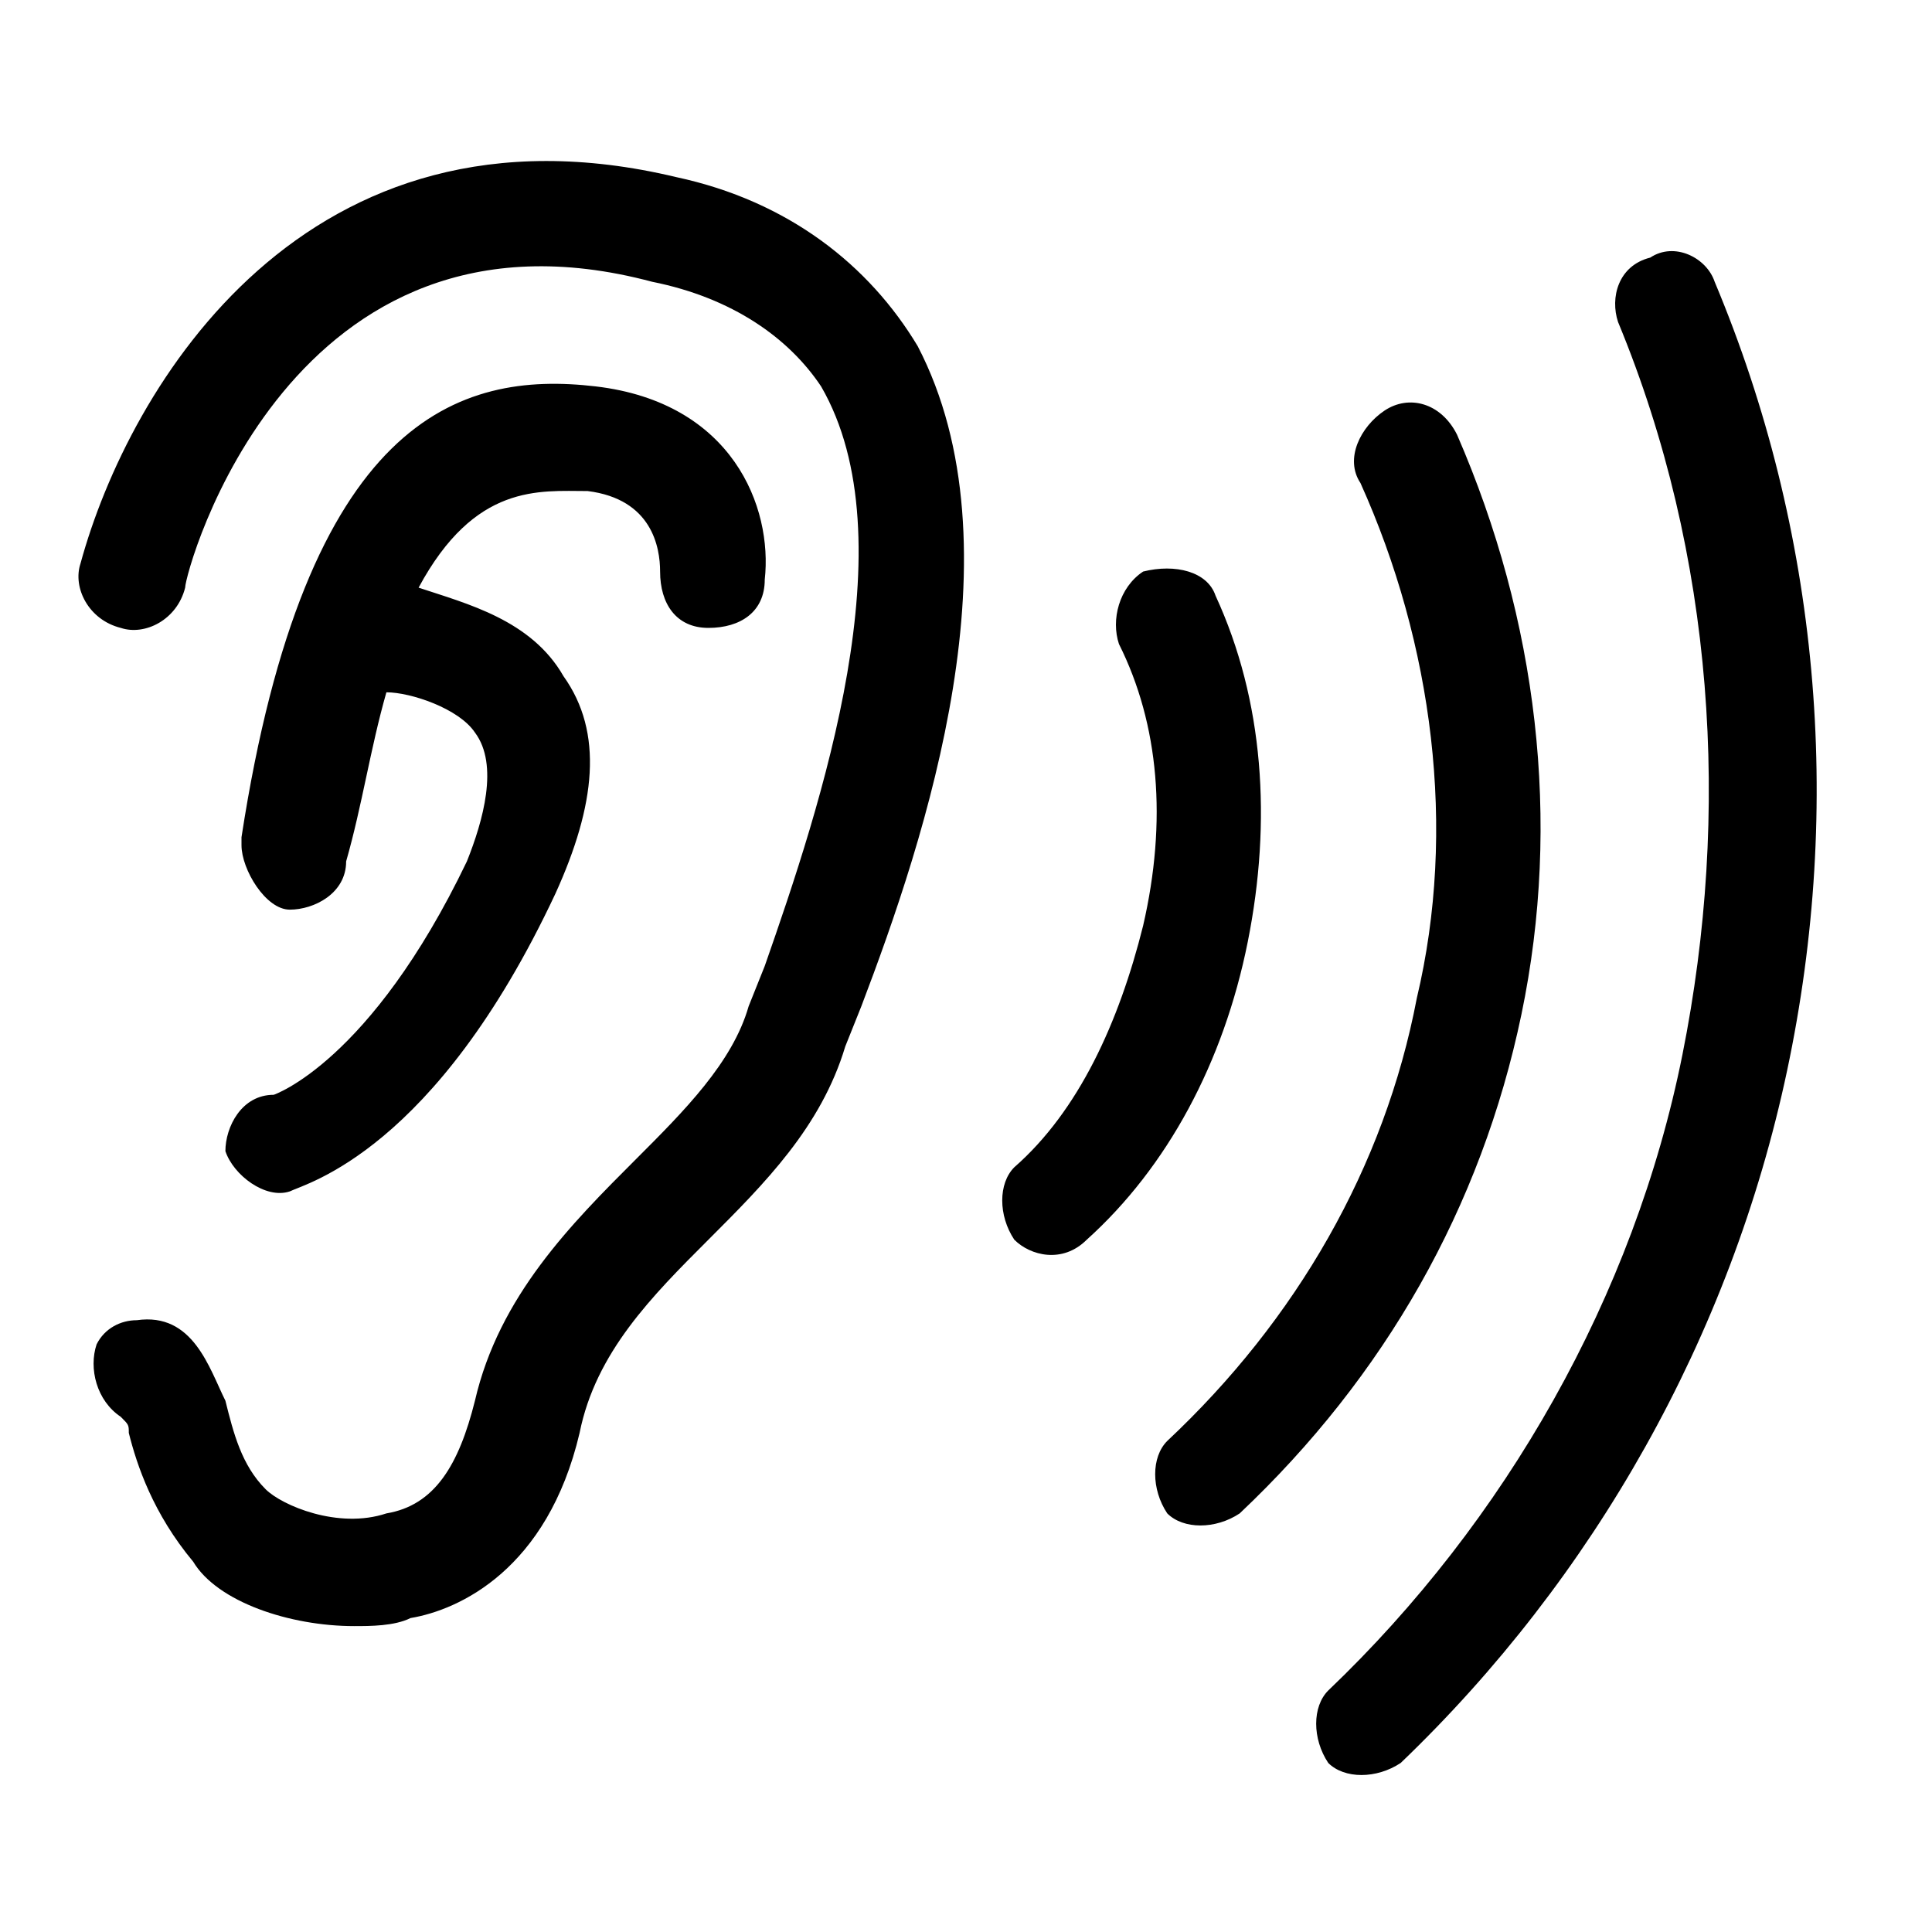 <svg version="1.1" id="Vlt-icon-hearing" xmlns="http://www.w3.org/2000/svg" xmlns:xlink="http://www.w3.org/1999/xlink" x="0px" y="0px" viewBox="0 0 24 24" style="enable-background:new 0 0 24 24;" xml:space="preserve"><path d="M8.4,2.2c1.4,0.3,2.4,1.1,3,2.1c1.3,2.5,0.1,6.1-0.7,8.2l-0.2,0.5c-0.3,1-1,1.7-1.7,2.4c-0.7,0.7-1.4,1.4-1.6,2.4&#xA;&#x9;c-0.4,1.7-1.5,2.2-2.1,2.3c-0.2,0.1-0.5,0.1-0.7,0.1c-0.8,0-1.7-0.3-2-0.8c-0.5-0.6-0.7-1.2-0.8-1.6c0-0.1,0-0.1-0.1-0.2&#xA;&#x9;c-0.3-0.2-0.4-0.6-0.3-0.9c0.1-0.2,0.3-0.3,0.5-0.3c0.7-0.1,0.9,0.6,1.1,1c0.1,0.4,0.2,0.8,0.5,1.1c0.2,0.2,0.9,0.5,1.5,0.3&#xA;&#x9;c0.6-0.1,0.9-0.6,1.1-1.4c0.3-1.3,1.2-2.2,2-3c0.6-0.6,1.2-1.2,1.4-1.9l0.2-0.5c0.7-2,1.8-5.3,0.7-7.2C9.8,4.2,9.1,3.7,8.1,3.5&#xA;&#x9;C3.6,2.3,2.3,7.1,2.3,7.3C2.2,7.7,1.8,7.9,1.5,7.8c0,0,0,0,0,0C1.1,7.7,0.9,7.3,1,7c0,0,0,0,0,0C1.6,4.8,3.8,1.1,8.4,2.2L8.4,2.2z&#xA;&#x9; M3.4,13.6c0,0,1.2-0.4,2.4-2.9C6,10.2,6.2,9.5,5.9,9.1C5.7,8.8,5.1,8.6,4.8,8.6c-0.2,0.7-0.3,1.4-0.5,2.1c0,0.4-0.4,0.6-0.7,0.6&#xA;&#x9;S3,10.8,3,10.5c0,0,0,0,0-0.1c0.8-5.2,2.7-5.8,4.4-5.6C9.1,5,9.6,6.3,9.5,7.2c0,0.4-0.3,0.6-0.7,0.6c-0.4,0-0.6-0.3-0.6-0.7&#xA;&#x9;c0-0.3-0.1-0.9-0.9-1C6.7,6.1,5.9,6,5.2,7.3C5.8,7.5,6.6,7.7,7,8.4c0.5,0.7,0.4,1.6-0.1,2.7c-1.5,3.2-3.1,3.6-3.3,3.7&#xA;&#x9;c-0.3,0.1-0.7-0.2-0.8-0.5c0,0,0,0,0,0C2.8,14,3,13.6,3.4,13.6L3.4,13.6z M15.1,7.4c0.6,1.3,0.7,2.8,0.4,4.3c-0.3,1.5-1,2.8-2,3.7&#xA;&#x9;c-0.3,0.3-0.7,0.2-0.9,0c0,0,0,0,0,0c-0.2-0.3-0.2-0.7,0-0.9c0.8-0.7,1.3-1.8,1.6-3c0.3-1.3,0.2-2.5-0.3-3.5c-0.1-0.3,0-0.7,0.3-0.9&#xA;&#x9;C14.6,7,15,7.1,15.1,7.4C15.1,7.4,15.1,7.4,15.1,7.4z M18.1,5.4c1,2.3,1.3,4.8,0.8,7.2c-0.5,2.4-1.7,4.5-3.5,6.2&#xA;&#x9;c-0.3,0.2-0.7,0.2-0.9,0c0,0,0,0,0,0c-0.2-0.3-0.2-0.7,0-0.9c0,0,0,0,0,0c1.6-1.5,2.7-3.4,3.1-5.5c0.5-2.1,0.2-4.4-0.7-6.4&#xA;&#x9;c-0.2-0.3,0-0.7,0.3-0.9S17.9,5,18.1,5.4C18,5.4,18.1,5.4,18.1,5.4z M21.3,3.5c1.3,3.1,1.6,6.5,0.9,9.8c-0.7,3.3-2.4,6.3-4.8,8.6&#xA;&#x9;c-0.3,0.2-0.7,0.2-0.9,0c0,0,0,0,0,0c-0.2-0.3-0.2-0.7,0-0.9c0,0,0,0,0,0c2.2-2.1,3.8-4.9,4.4-7.9c0.6-3,0.4-6.2-0.8-9.1&#xA;&#x9;c-0.1-0.3,0-0.7,0.4-0.8c0,0,0,0,0,0C20.8,3,21.2,3.2,21.3,3.5C21.3,3.5,21.3,3.5,21.3,3.5z"/></svg>